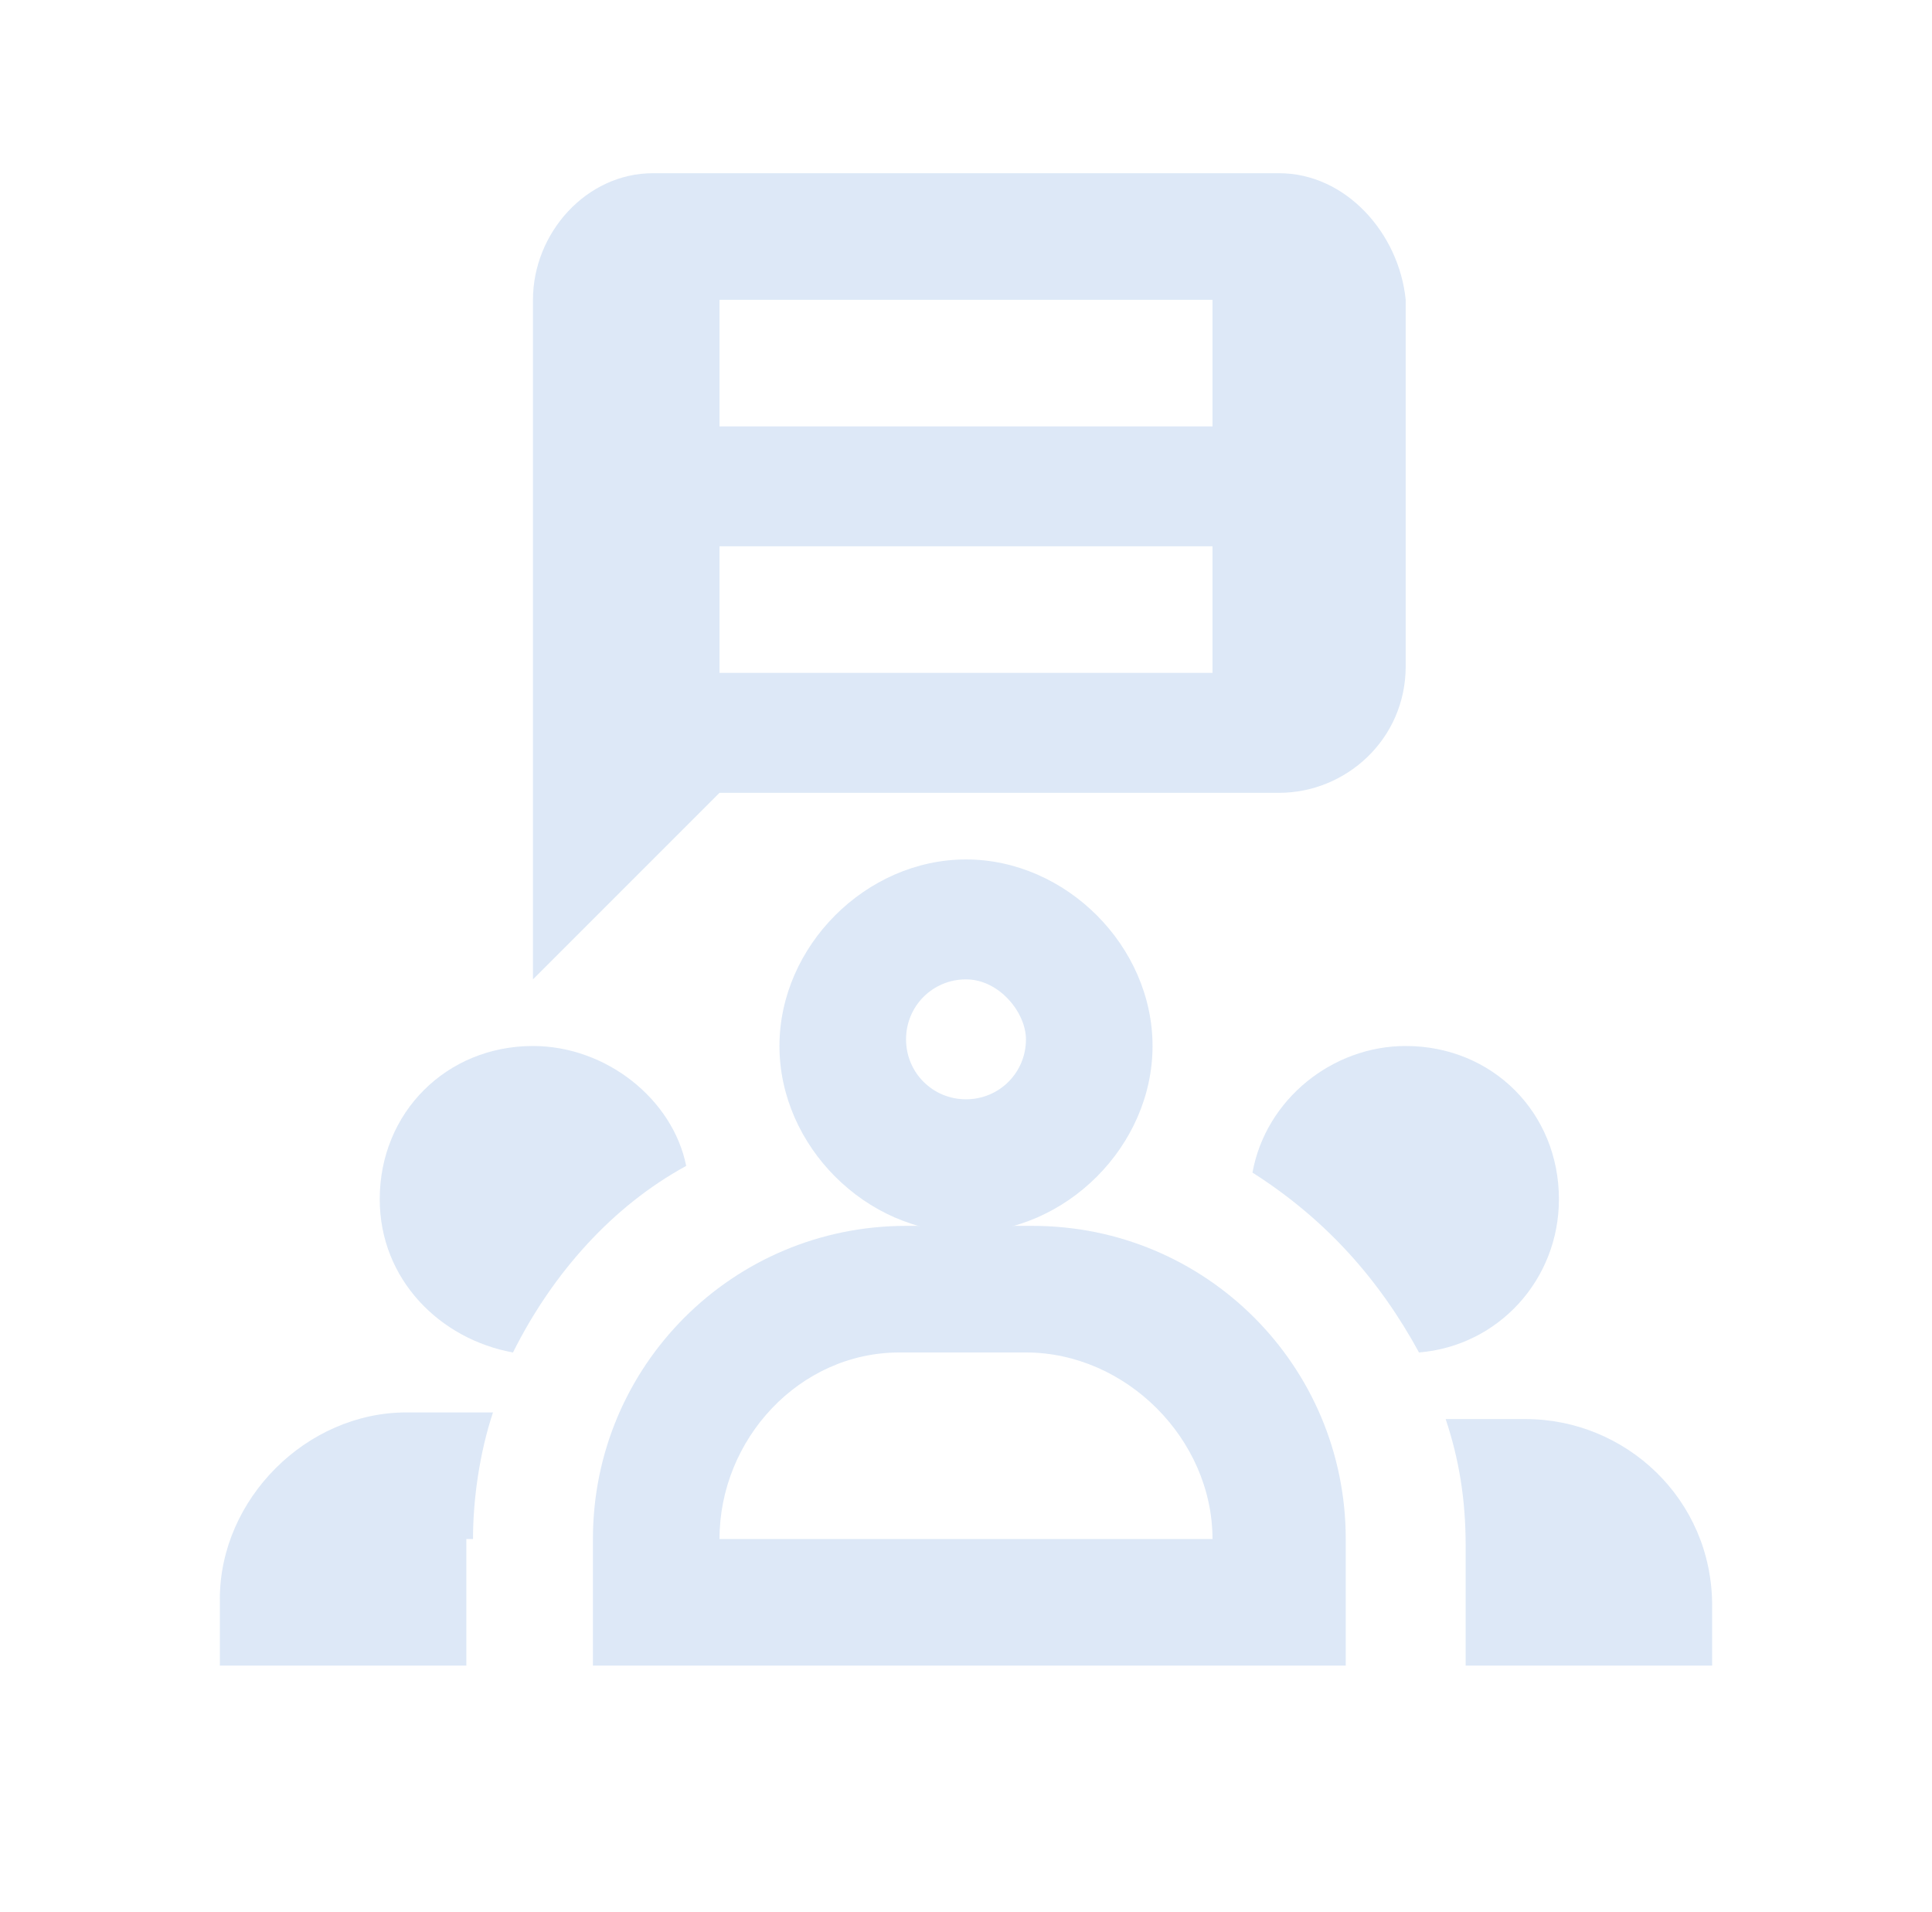<?xml version="1.0" encoding="utf-8"?>
<!-- Generator: Adobe Illustrator 19.0.0, SVG Export Plug-In . SVG Version: 6.00 Build 0)  -->
<svg version="1.1" id="Layer_1" xmlns="http://www.w3.org/2000/svg" xmlns:xlink="http://www.w3.org/1999/xlink" x="0px" y="0px"
	 viewBox="0 0 29 28.7" style="enable-background:new 0 0 29 28.7;" xml:space="preserve">
<style type="text/css">
	.st0{opacity:0.4;}
	.st1{fill:#A9C6EA;}
</style>
<g id="XMLID_807_" class="st0">
	<g id="XMLID_2698_">
		<g id="XMLID_2806_">
			<path id="XMLID_2807_" class="st1" d="M20.1,25H8.9v-1.9c0-2.6,2.1-4.7,4.7-4.7h1.9c2.6,0,4.7,2.1,4.7,4.7V25z M10.8,23.1h7.4
				c0-1.5-1.3-2.8-2.8-2.8h-1.9C12,20.3,10.8,21.6,10.8,23.1z"/>
		</g>
		<g id="XMLID_2708_">
			<path id="XMLID_2796_" class="st1" d="M7.1,23.1c0-0.6,0.1-1.3,0.3-1.9H6.1c-1.5,0-2.8,1.3-2.8,2.8V25h3.7V23.1z"/>
		</g>
		<path id="XMLID_2707_" class="st1" d="M10.3,17.5c-0.2-1-1.2-1.8-2.3-1.8c-1.3,0-2.3,1-2.3,2.3c0,1.2,0.9,2.1,2,2.3
			C8.3,19.1,9.2,18.1,10.3,17.5z"/>
		<g id="XMLID_2704_">
			<path id="XMLID_2705_" class="st1" d="M22.9,21.3h-1.2c0.2,0.6,0.3,1.2,0.3,1.9V25h3.7v-0.9C25.7,22.5,24.4,21.3,22.9,21.3z"/>
		</g>
		<path id="XMLID_2703_" class="st1" d="M21.1,15.7c-1.1,0-2.1,0.8-2.3,1.9c1.1,0.7,1.9,1.6,2.5,2.7c1.2-0.1,2.1-1.1,2.1-2.3
			C23.4,16.7,22.4,15.7,21.1,15.7z"/>
		<g id="XMLID_2699_">
			<path id="XMLID_2700_" class="st1" d="M14.5,18.5c-1.5,0-2.8-1.3-2.8-2.8s1.3-2.8,2.8-2.8s2.8,1.3,2.8,2.8S16,18.5,14.5,18.5z
				 M14.5,14.7c-0.5,0-0.9,0.4-0.9,0.9c0,0.5,0.4,0.9,0.9,0.9s0.9-0.4,0.9-0.9C15.4,15.2,15,14.7,14.5,14.7z"/>
		</g>
	</g>
	<path id="XMLID_1871_" class="st1" d="M19.2,2.6H9.8C8.8,2.6,8,3.5,8,4.5v10.2l2.8-2.8h8.4c1,0,1.9-0.8,1.9-1.9V4.5
		C21,3.5,20.2,2.6,19.2,2.6z M18.2,10.1h-7.4V8.2h7.4V10.1z M18.2,6.4h-7.4V4.5h7.4V6.4z"/>
</g>
</svg>
